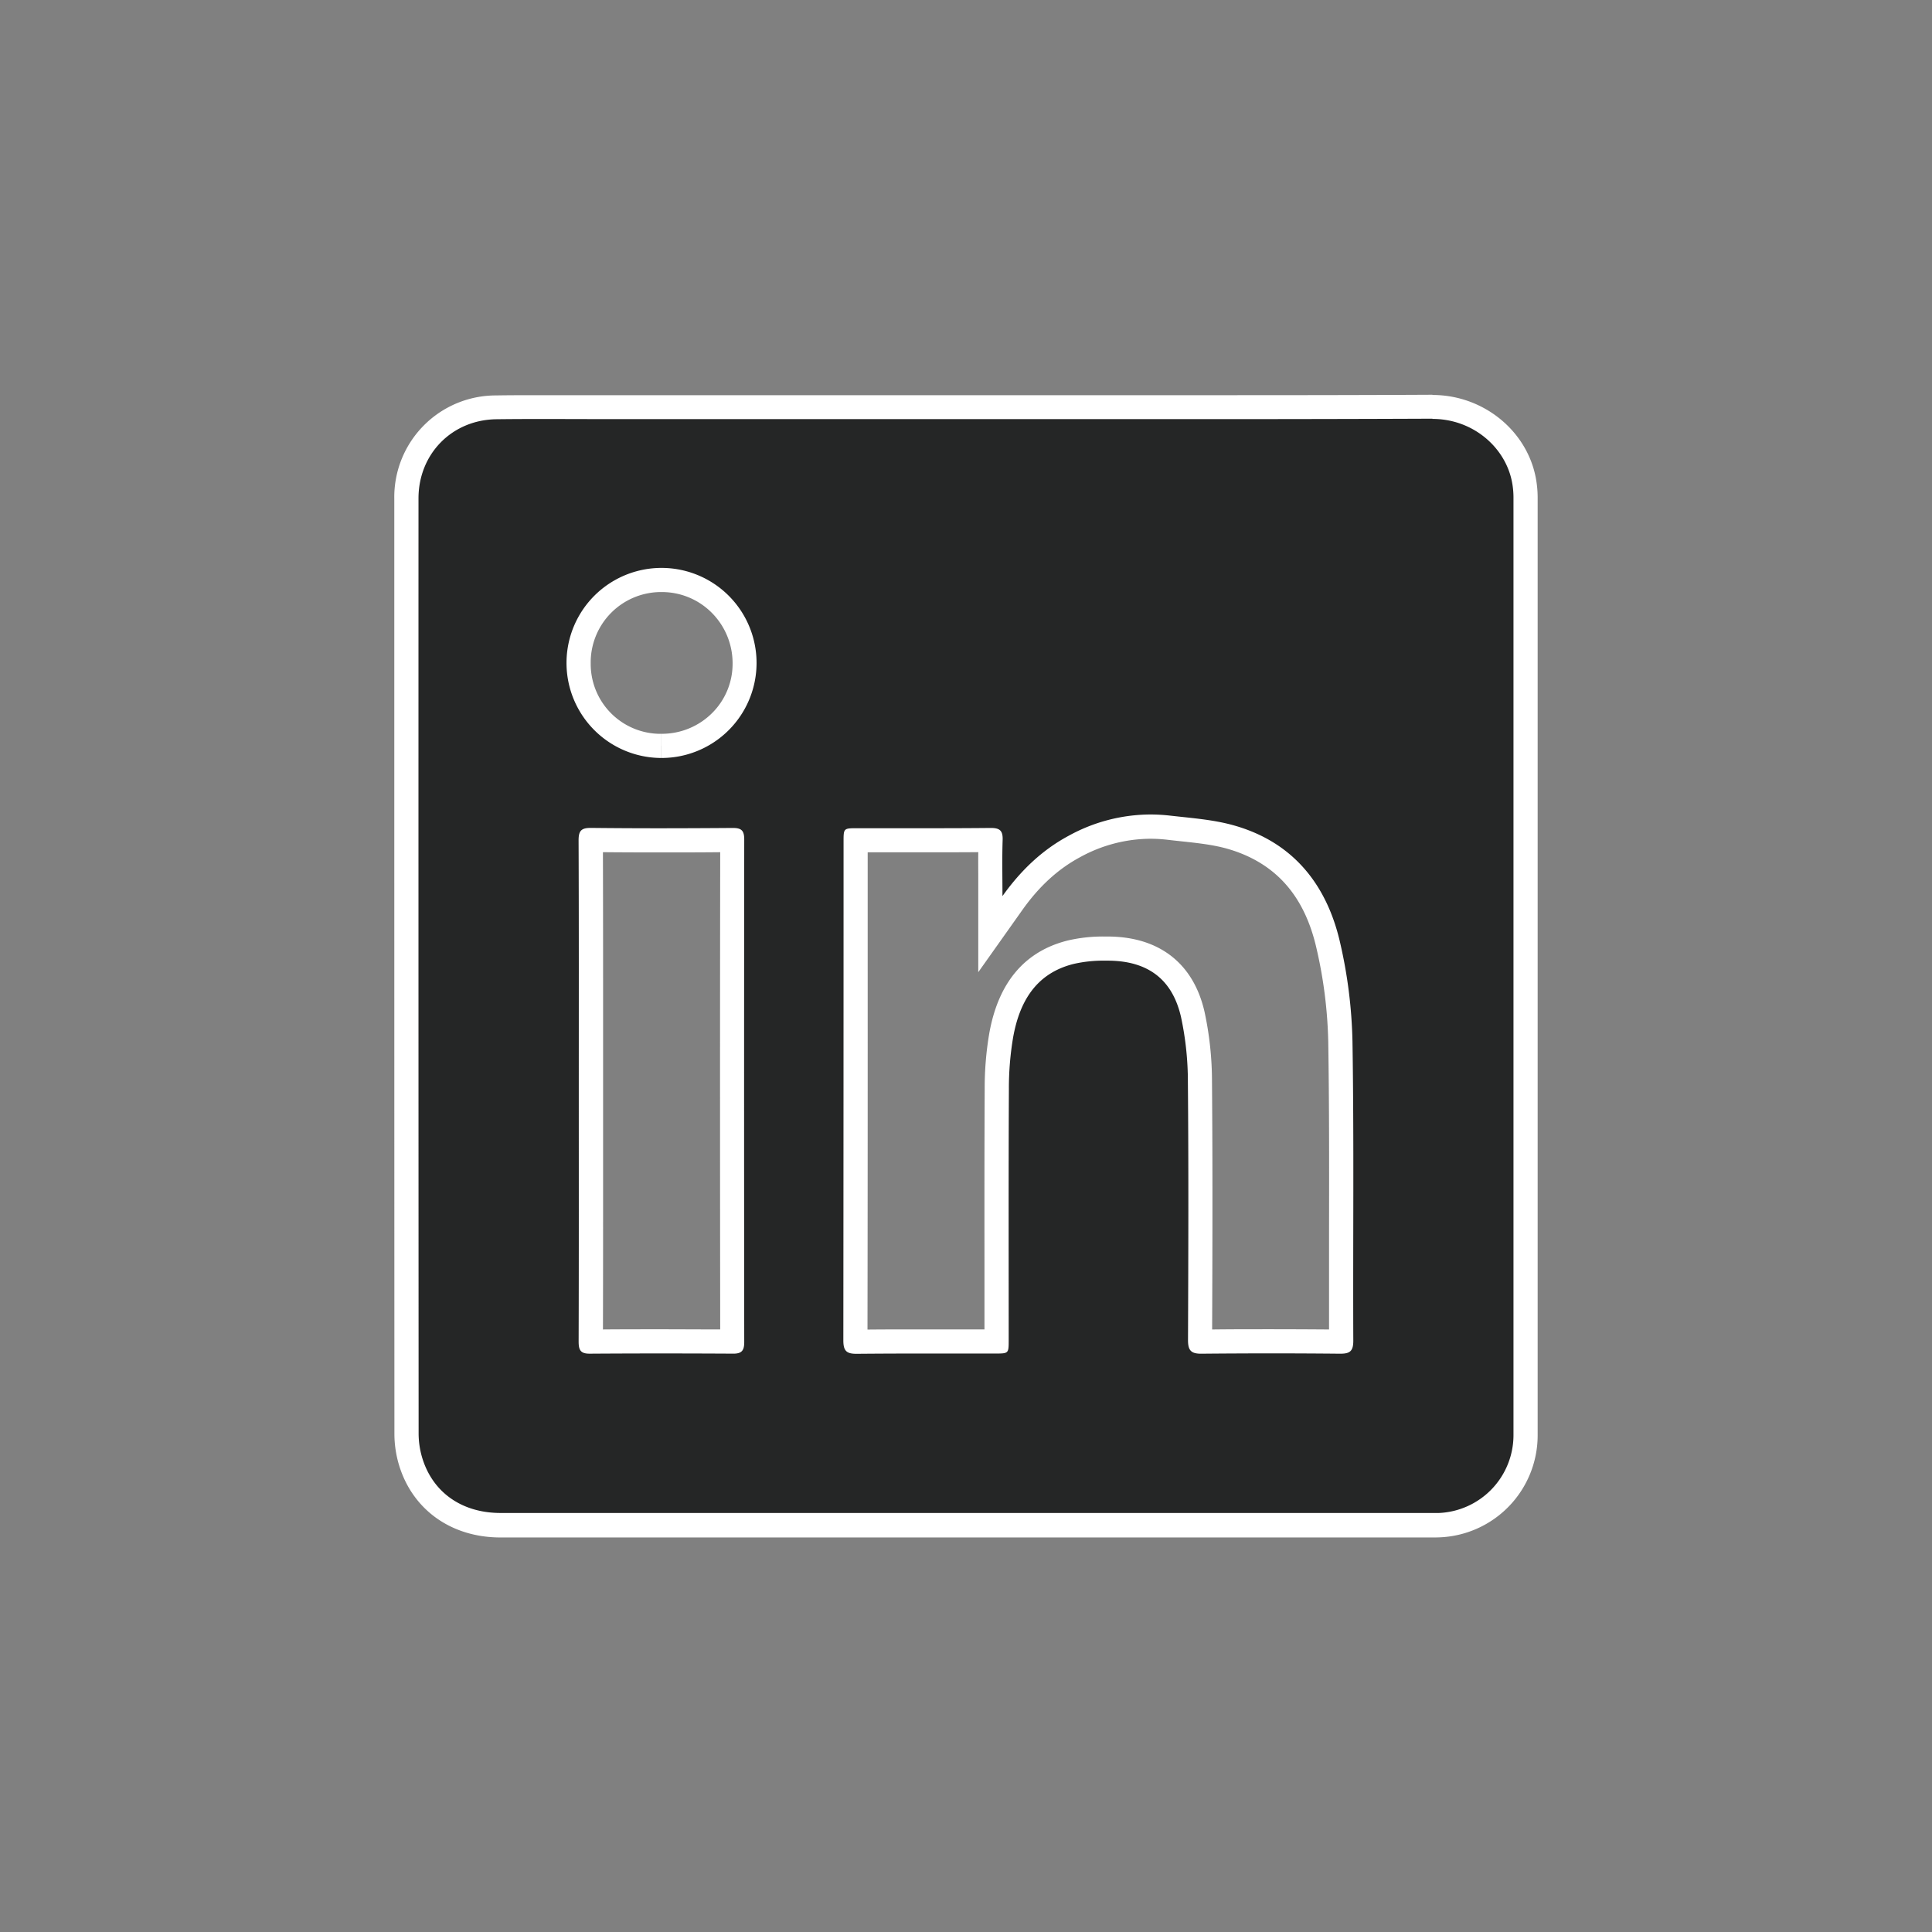<svg xmlns="http://www.w3.org/2000/svg" viewBox="0 0 800 800"><rect x="0" y="0" width="800" height="800" fill="#808080" stroke="none"/><defs><style>.cls-1{fill:#252626;}.cls-2{fill:#fff;}</style></defs><g id="Social_Icons" data-name="Social Icons"><path class="cls-1" d="M207.25,631.53c-18.51,0-32.47-10-37.34-26.86a40.32,40.32,0,0,1-1.57-11c-.06-133.3-.06-268.24-.05-387.3,0-21.28,16-37.51,37.22-37.77,5.52-.07,11.45-.1,18.67-.1l14,0q7,0,13.93,0H399.91l52.4,0,52.9,0c34.46,0,62.33-.06,87.74-.19h.2c19,0,35.35,13.55,38.08,31.52a38.46,38.46,0,0,1,.47,5.8q0,194.28,0,388.57a37.12,37.12,0,0,1-35.56,37.14c-1.09,0-2.11,0-3.25,0H207.25Zm290.23-76c9.27-.09,18.86-.14,28.49-.14,9.38,0,19.09.05,28.88.13h.52c0-.12,0-.26,0-.41-.06-15.12,0-30.48,0-45.34,0-25.72.09-52.32-.33-78.45a192.85,192.85,0,0,0-5-39.95c-5.43-23.71-19.08-38.79-40.57-44.82-6.33-1.77-13-2.48-20-3.23-1.82-.2-3.63-.39-5.44-.6a64.45,64.45,0,0,0-39.1,7.77c-9.82,5.29-18.24,13-25.72,23.54l-9.07,12.8v-15.7c0-2.26,0-4.52,0-6.79,0-5.4-.07-11,.11-16.53h0c-7.56.08-15.59.11-26,.11H354.27v43.85c0,53.51,0,108.84-.09,163.26,0,.2,0,.37,0,.52h.5c7.7-.07,15.91-.11,26.64-.11l13.6,0H412.7v-.56q0-14.22,0-28.42c0-24.75,0-50.35.09-75.53a129,129,0,0,1,1.84-22.32c3.39-18.88,13.07-30.44,28.77-34.35a59.77,59.77,0,0,1,14.47-1.49h1.47C478,393,490,402.49,494,420.16A133.24,133.24,0,0,1,496.9,448c.32,37.14.17,75.85.05,107,0,.22,0,.41,0,.57ZM244.64,348.1c.11,26.57.1,53.58.09,79.7v46.78c0,26.52,0,53.93-.07,80.9v0c9.28-.07,19-.1,29-.1,9.44,0,19.12,0,29.58.09-.08-75.35-.08-143.29,0-207.68-10.89.09-20.65.13-29.84.13-10.17,0-19.54-.05-28.66-.15h-.08ZM274,240.16a34.35,34.35,0,1,0,34.35,34.65,34.52,34.52,0,0,0-10-24.54A34,34,0,0,0,274,240.16v0Z"/><path class="cls-2" d="M593.15,173.46c17.07,0,30.85,12.24,33.14,27.27a34.28,34.28,0,0,1,.41,5.05q0,194.28,0,388.57a32.28,32.28,0,0,1-30.78,32.14c-1,0-2,0-3,0H207.25c-16.12,0-28.31-8.65-32.54-23.25a35.24,35.24,0,0,1-1.37-9.57q-.09-193.65-.05-387.3c0-18.39,13.84-32.55,32.28-32.77,6.21-.08,12.43-.1,18.64-.1,9.33,0,18.65.05,28,.05H399.91q52.65,0,105.31,0,43.88,0,87.75-.18h.18M273.87,313.86a39.35,39.35,0,1,0,.11-78.7h0a39.35,39.35,0,0,0-.1,78.7m141.22,57.29c0-7.77-.19-15.55.07-23.31.14-3.88-1.16-5-4.89-5h-.19c-8.67.09-17.34.11-26,.11l-27.72,0h-1.41c-5.63,0-5.66,0-5.66,5.54q0,103.29-.09,206.56c0,4.28,1.3,5.53,5.36,5.53h.2q13.29-.12,26.57-.11c9.11,0,18.21,0,27.31,0H412c5.67,0,5.68,0,5.68-5.57,0-34.64-.09-69.28.08-103.92a126.35,126.35,0,0,1,1.76-21.47c2.63-14.64,9.38-26.47,25.06-30.37a55.32,55.32,0,0,1,13.25-1.35h1.42c16.15.2,26.27,7.77,29.81,23.46a128.3,128.3,0,0,1,2.82,26.82c.31,35.62.19,71.25.05,106.88,0,4.2,1.26,5.59,5.39,5.59h.19q14.21-.13,28.42-.14,14.43,0,28.85.14H555c4,0,5.39-1.08,5.37-5.44-.17-41.28.32-82.58-.34-123.85a199.51,199.51,0,0,0-5.14-41c-5.51-24-19.5-41.62-44.1-48.51-8.46-2.37-17.45-3-26.23-4a71.58,71.58,0,0,0-8.22-.48,70.64,70.64,0,0,0-33.84,8.82c-11.18,6-20,14.59-27.42,25M244.18,560.53h.1q14.66-.1,29.33-.1,15,0,30,.09h.08c3.5,0,4.48-1.37,4.48-4.76q-.12-104.1,0-208.19c0-3.78-1.28-4.73-4.77-4.73h-.16q-15,.12-29.91.13-14.31,0-28.61-.15h-.21c-4,0-4.95,1.39-4.93,5.3.14,34.49.08,69,.08,103.46s.05,69.26-.06,103.88c0,3.49.72,5.07,4.52,5.07m349-397.07h-.22c-25.39.13-53.26.18-87.71.18l-52.73,0q-26.3,0-52.58,0H252.19q-7,0-14,0l-14,0c-7.25,0-13.21,0-18.77.1a42.09,42.09,0,0,0-42.15,42.77c0,143.69,0,263.45.05,387.3a45.28,45.28,0,0,0,1.76,12.35c5.45,18.79,21.6,30.47,42.15,30.47H592.9c1.15,0,2.28,0,3.46-.06a42.29,42.29,0,0,0,40.35-42.13c0-123.86,0-251,0-388.57a44.46,44.46,0,0,0-.52-6.55c-3.11-20.39-21.6-35.77-43-35.77ZM273.87,313.86v-10A28.92,28.92,0,0,1,244.6,274.7,29.13,29.13,0,0,1,274,245.16a29.08,29.08,0,0,1,20.78,8.63,29.56,29.56,0,0,1,8.57,21,28.72,28.72,0,0,1-8.57,20.56,29.45,29.45,0,0,1-20.88,8.5v10Zm131.22,88.69,18.15-25.61c7-9.91,14.88-17.11,24-22a60.91,60.91,0,0,1,29.1-7.63,62.26,62.26,0,0,1,7,.41c1.82.22,3.65.41,5.49.61,6.83.73,13.28,1.41,19.21,3.07,10,2.82,18.23,7.8,24.39,14.8,6,6.77,10.21,15.62,12.66,26.32A188.43,188.43,0,0,1,550,431.42c.42,26.09.37,52.66.33,78.36,0,13.35,0,27.1,0,40.73-8.26-.06-16.45-.1-24.41-.1s-16.12,0-24,.1c.12-30.3.24-67.1-.06-102.52a137.22,137.22,0,0,0-3.07-28.93c-4.49-19.9-18.49-31-39.44-31.26h-1.54a64,64,0,0,0-15.67,1.64c-17.78,4.43-28.71,17.32-32.48,38.32a133.86,133.86,0,0,0-1.92,23.18c-.13,25.22-.11,50.85-.09,75.63q0,12,0,23.91H395l-13.67,0c-8.66,0-15.68,0-22.12.07.09-52.86.09-106.51.08-158.44V352.92h24.79c8.16,0,14.85,0,21-.06-.05,3.89,0,7.75,0,11.52,0,2.25,0,4.5,0,6.75v31.4Zm-155.42,148c.07-25.38.06-51.08.06-76q0-11.47,0-22.94,0-11.86,0-23.74c0-24.57,0-49.93-.07-75,7.57.07,15.38.1,23.73.1,7.75,0,15.92,0,24.83-.09-.09,61.36-.09,126.13,0,197.61-8.57,0-16.66-.06-24.59-.06-8.19,0-16.22,0-23.94.07ZM298.2,556Z"/></g></svg>